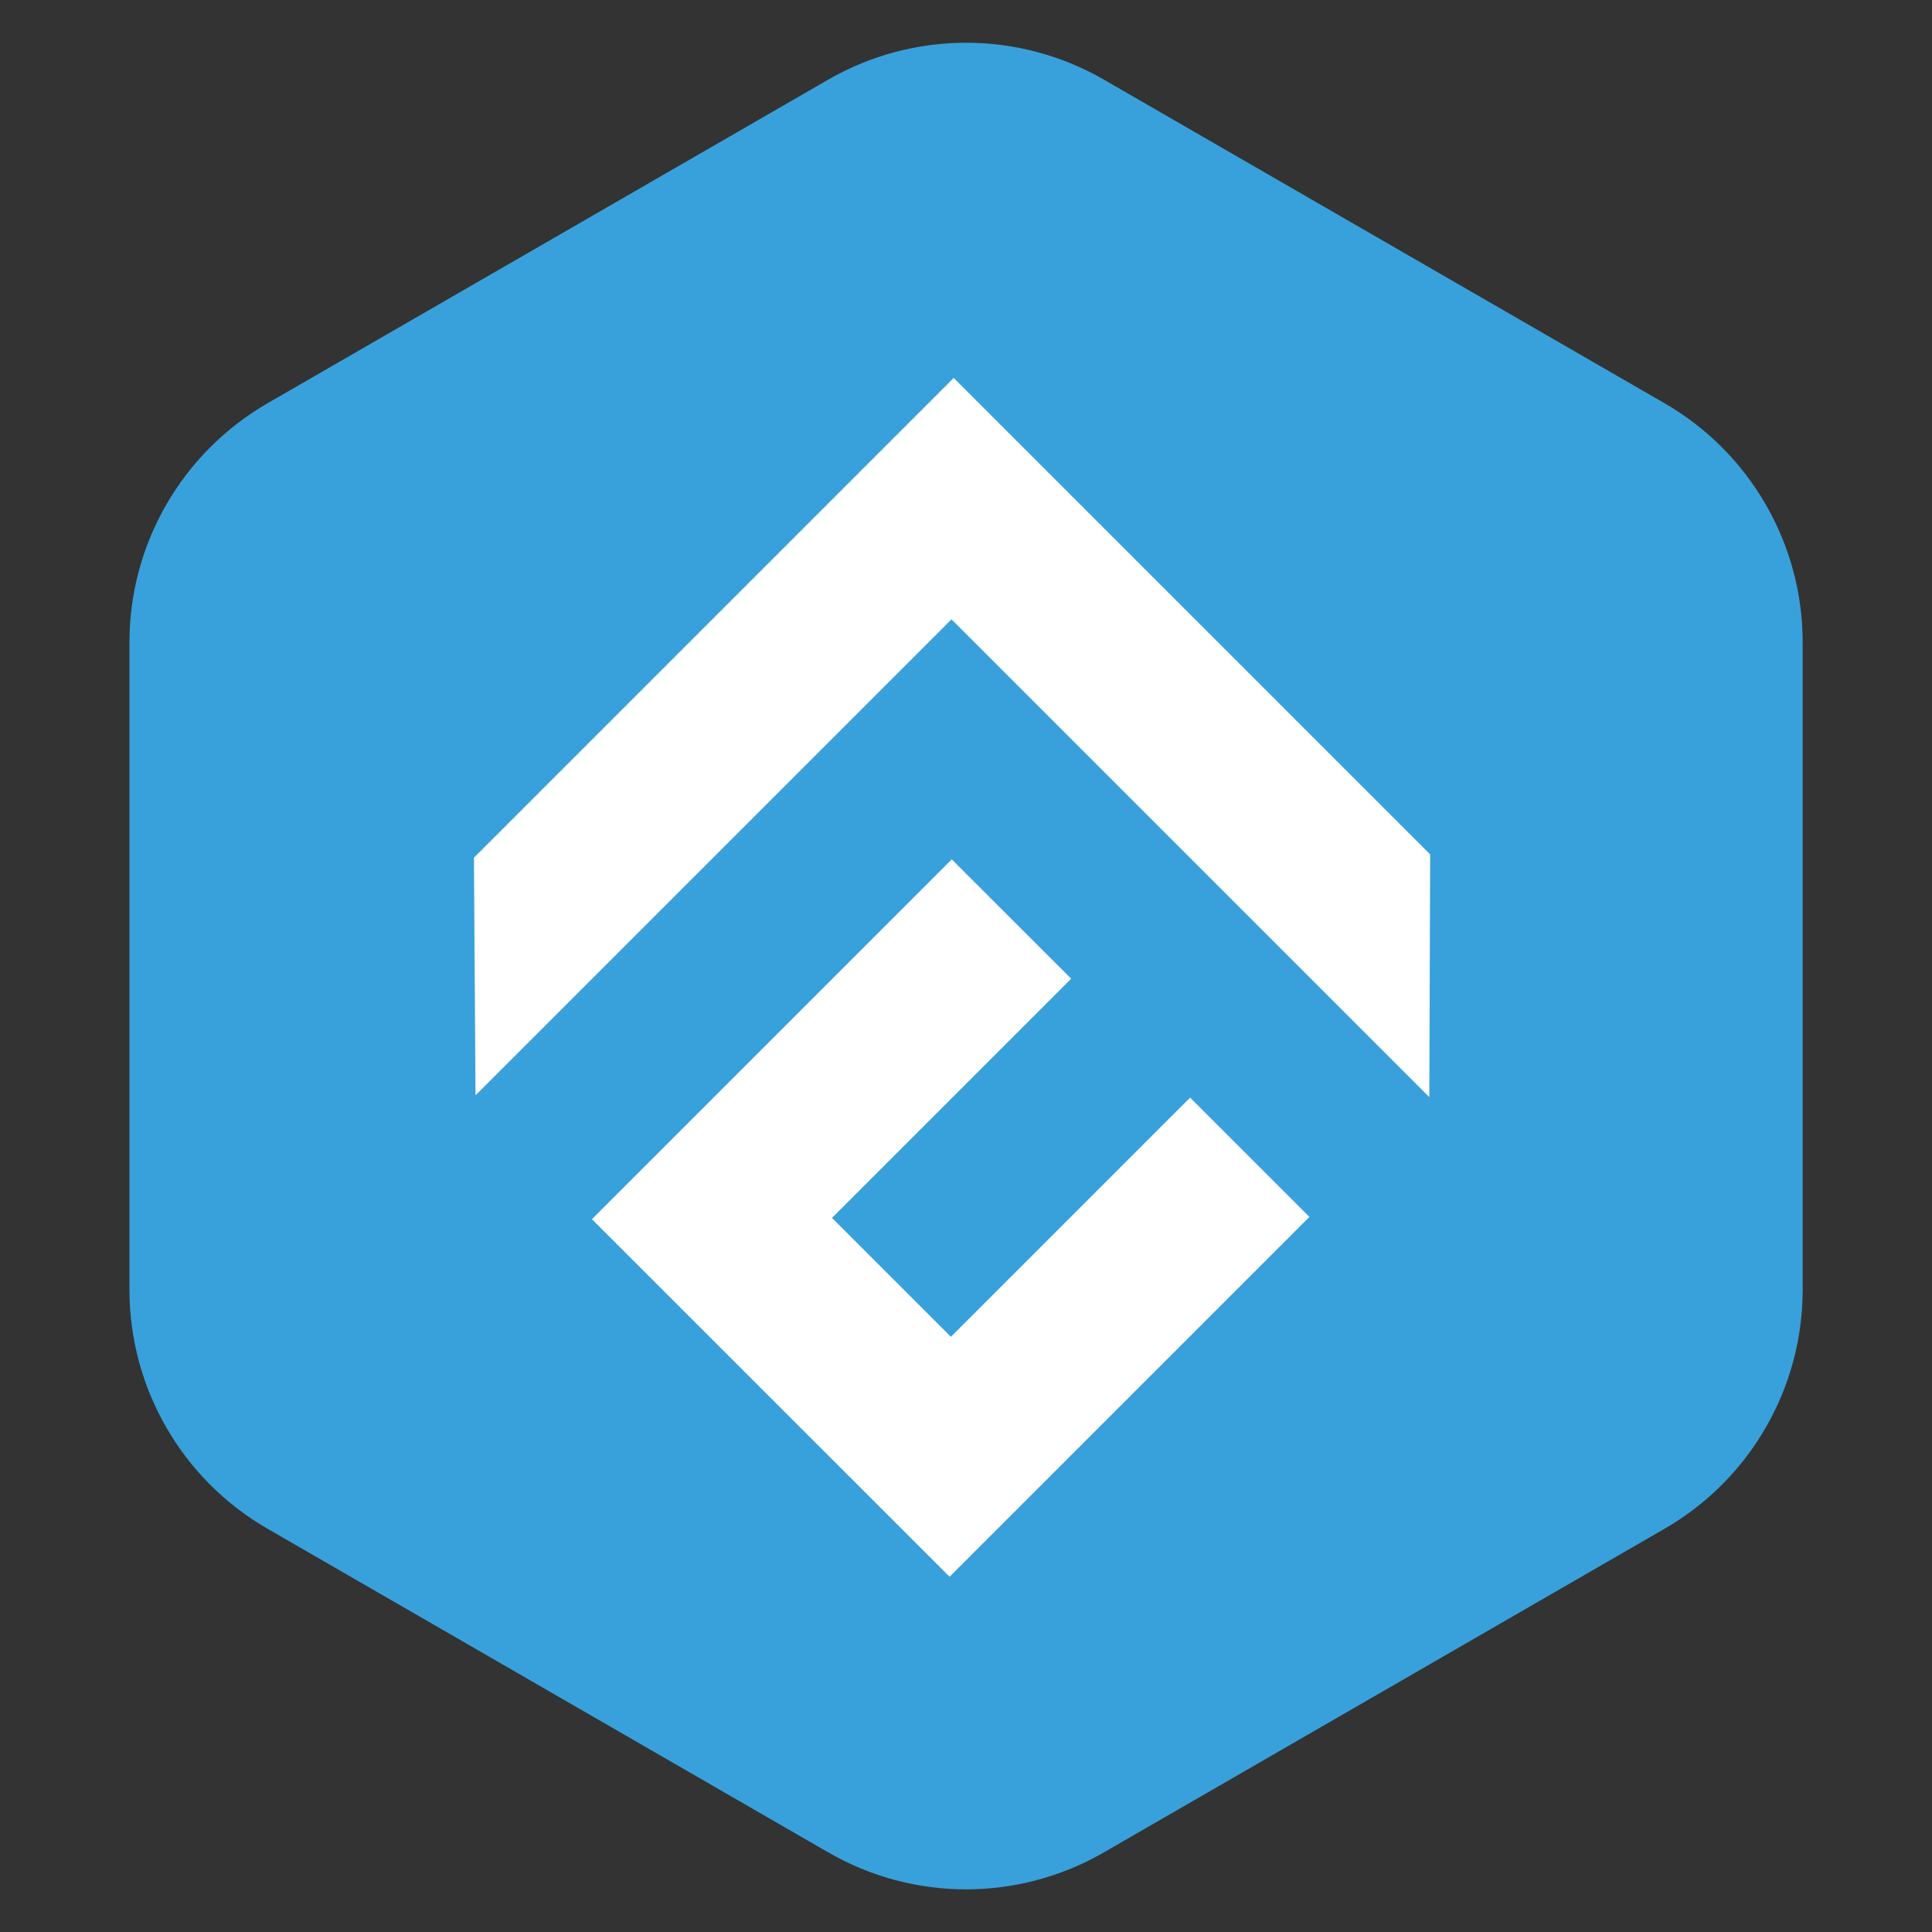 <svg width="16" height="16" viewBox="0 0 16 16" fill="none" xmlns="http://www.w3.org/2000/svg">
<rect x="0" y="0" width="16" height="16" fill="#333333" stroke="none"/>
<path fill-rule="evenodd" clip-rule="evenodd" d="M6.858 0.66C7.565 0.252 8.436 0.252 9.143 0.66L13.786 3.34C14.493 3.749 14.929 4.503 14.929 5.32V10.681C14.929 11.497 14.493 12.252 13.786 12.66L9.143 15.34C8.436 15.749 7.565 15.749 6.858 15.34L2.215 12.66C1.508 12.252 1.072 11.497 1.072 10.681V5.32C1.072 4.503 1.508 3.749 2.215 3.34L6.858 0.66Z" fill="#38A1DB"/>
<path fill-rule="evenodd" clip-rule="evenodd" d="M4.902 10.097L7.864 13.058L10.844 10.078L9.856 9.09L7.875 11.071L6.89 10.086L8.871 8.105L7.882 7.117L4.902 10.097Z" fill="white"/>
<path fill-rule="evenodd" clip-rule="evenodd" d="M7.898 3.13L3.925 7.103L3.938 9.071L7.88 5.129L11.837 9.086L11.844 7.076L7.898 3.13Z" fill="white"/>
</svg>
